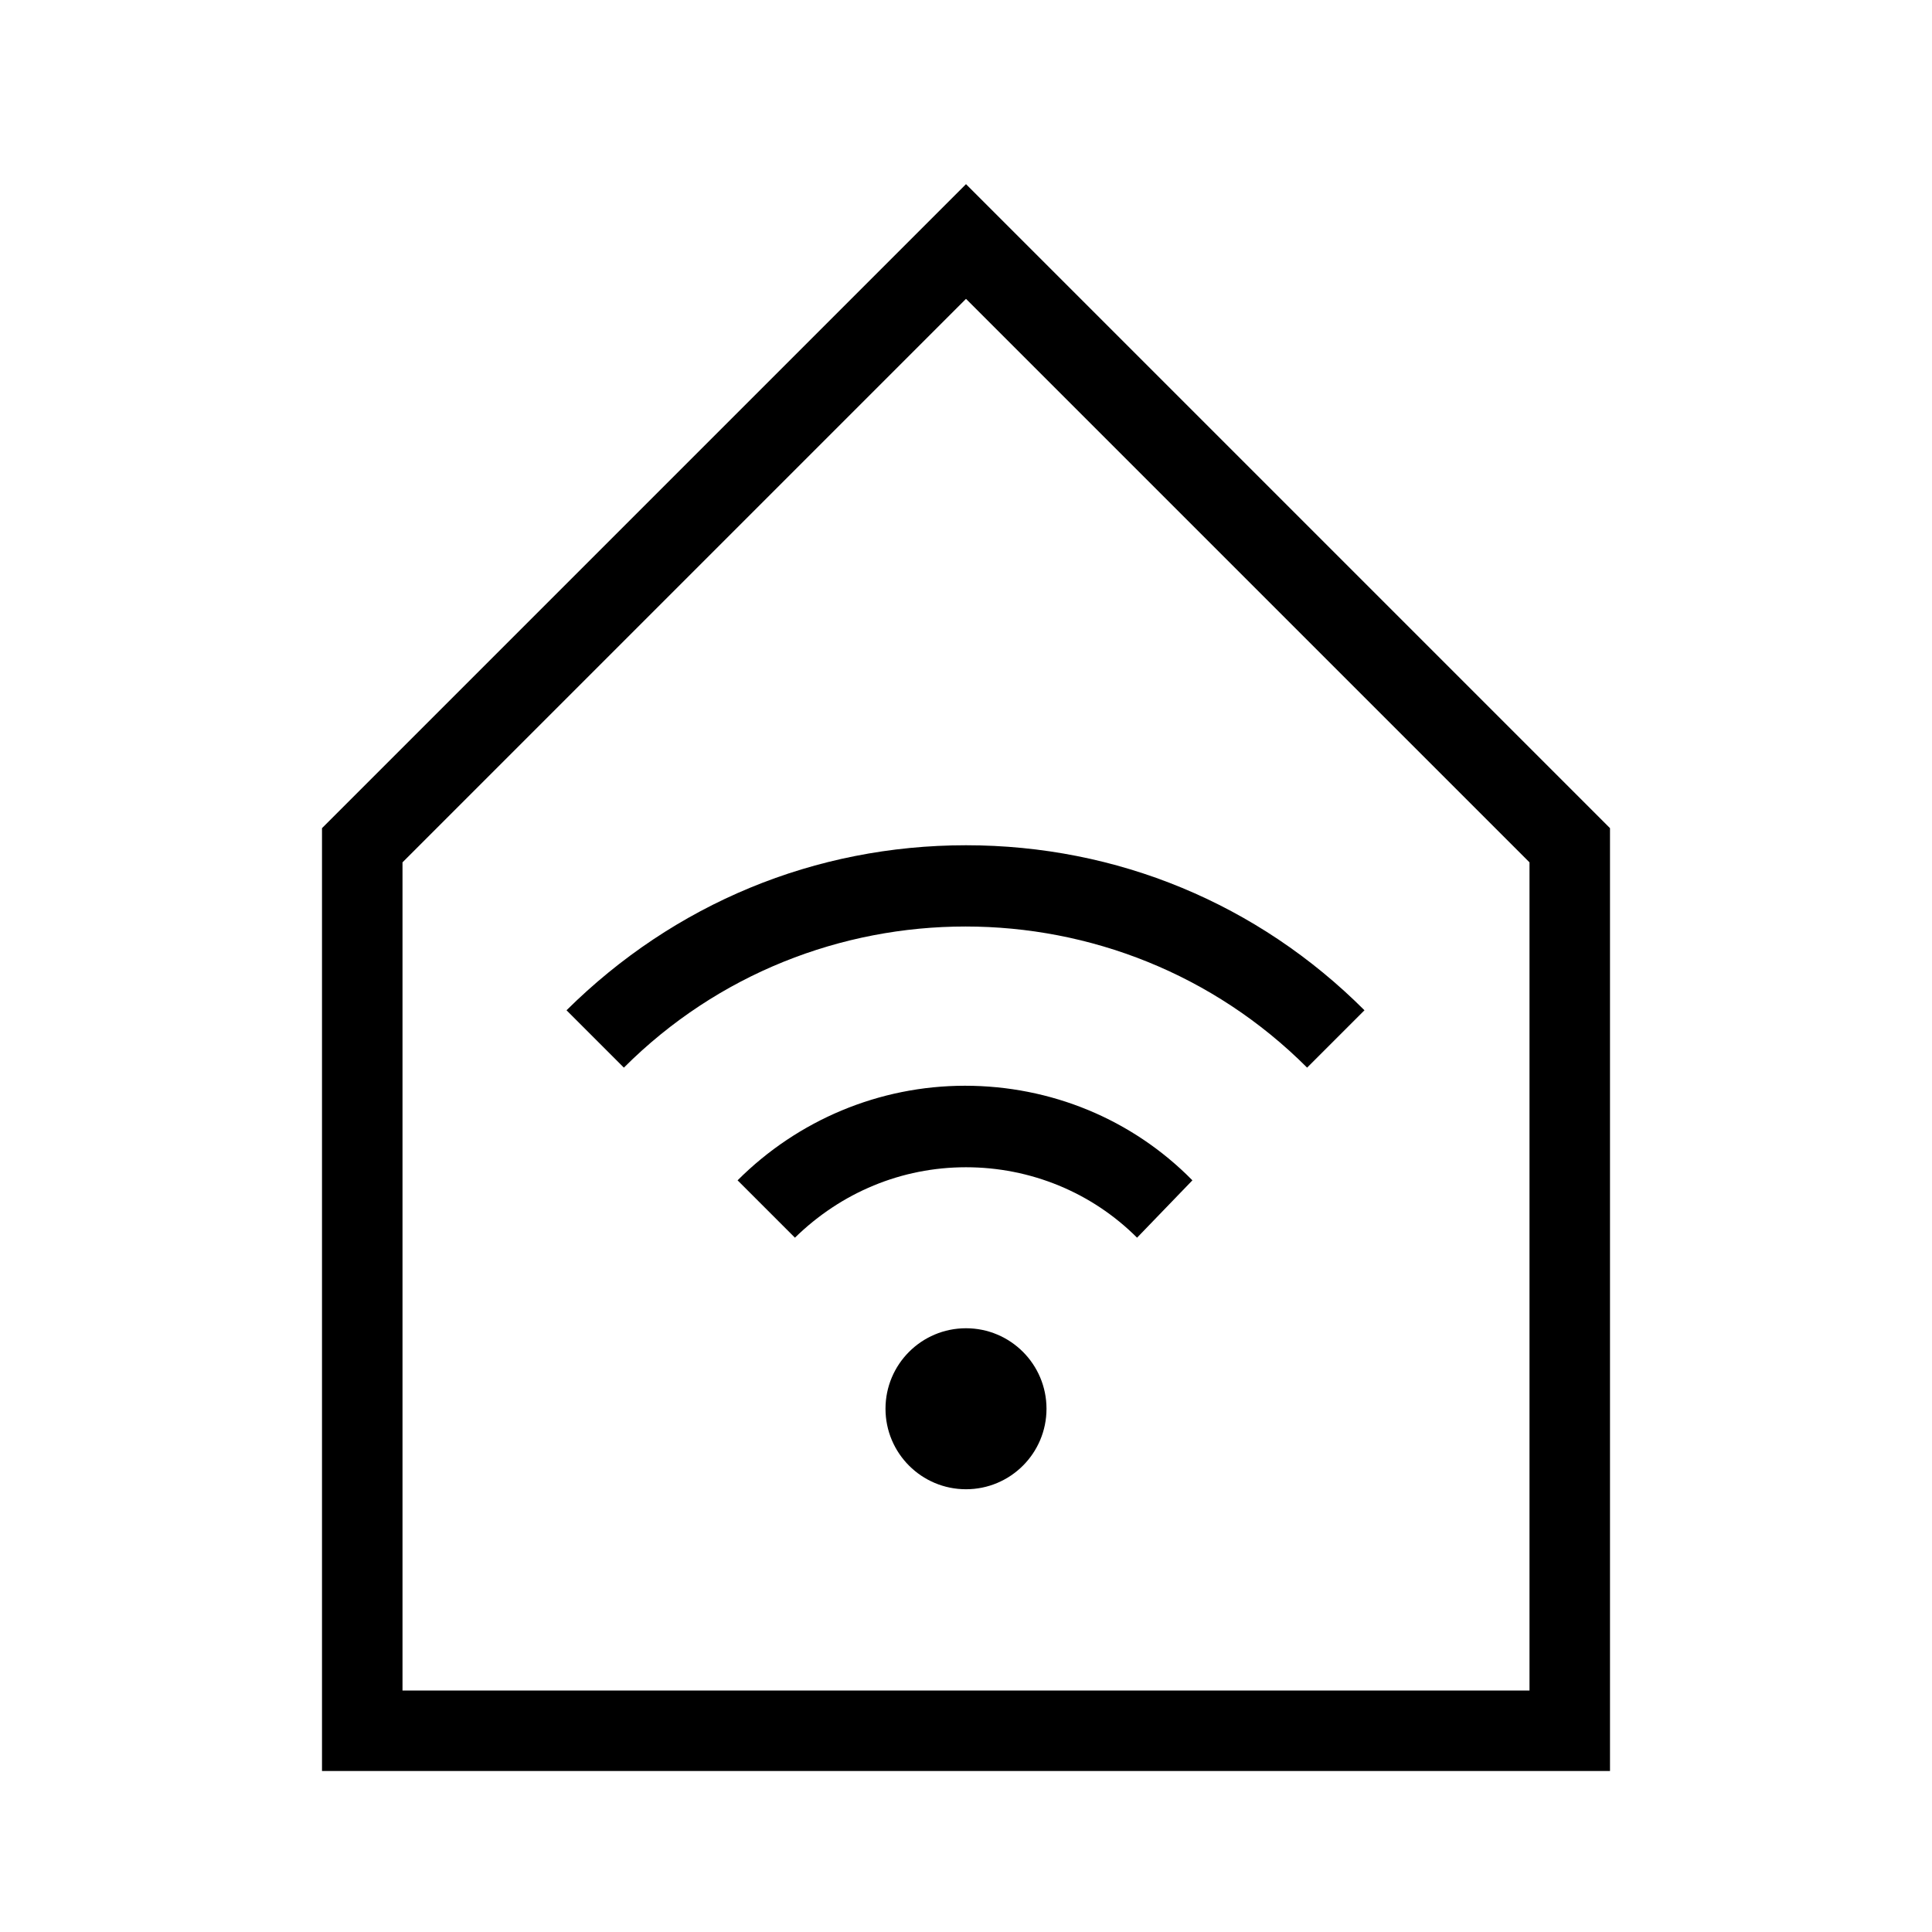 <?xml version="1.0" encoding="UTF-8"?>
<svg xmlns="http://www.w3.org/2000/svg" viewBox="0 0 192 192"><path d="M160 176H32V82.3l64-64 64 64V176zm-120-8h112V85.7l-56-56-56 56V168z" fill="rgba(0,0,0,1)"/><path d="M113 123c-4.5-4.5-10.6-7-17-7s-12.4 2.5-17 7l-5.7-5.7c6-6 14.1-9.4 22.6-9.4s16.6 3.3 22.6 9.4L113 123zM129.9 106.1c-18.7-18.7-49.2-18.7-67.9 0l-5.7-5.7C67 89.8 81 84 96 84s29 5.8 39.6 16.4l-5.7 5.7z" fill="rgba(0,0,0,1)"/><circle cx="96" cy="140" r="8" fill="rgba(0,0,0,1)"/></svg>
